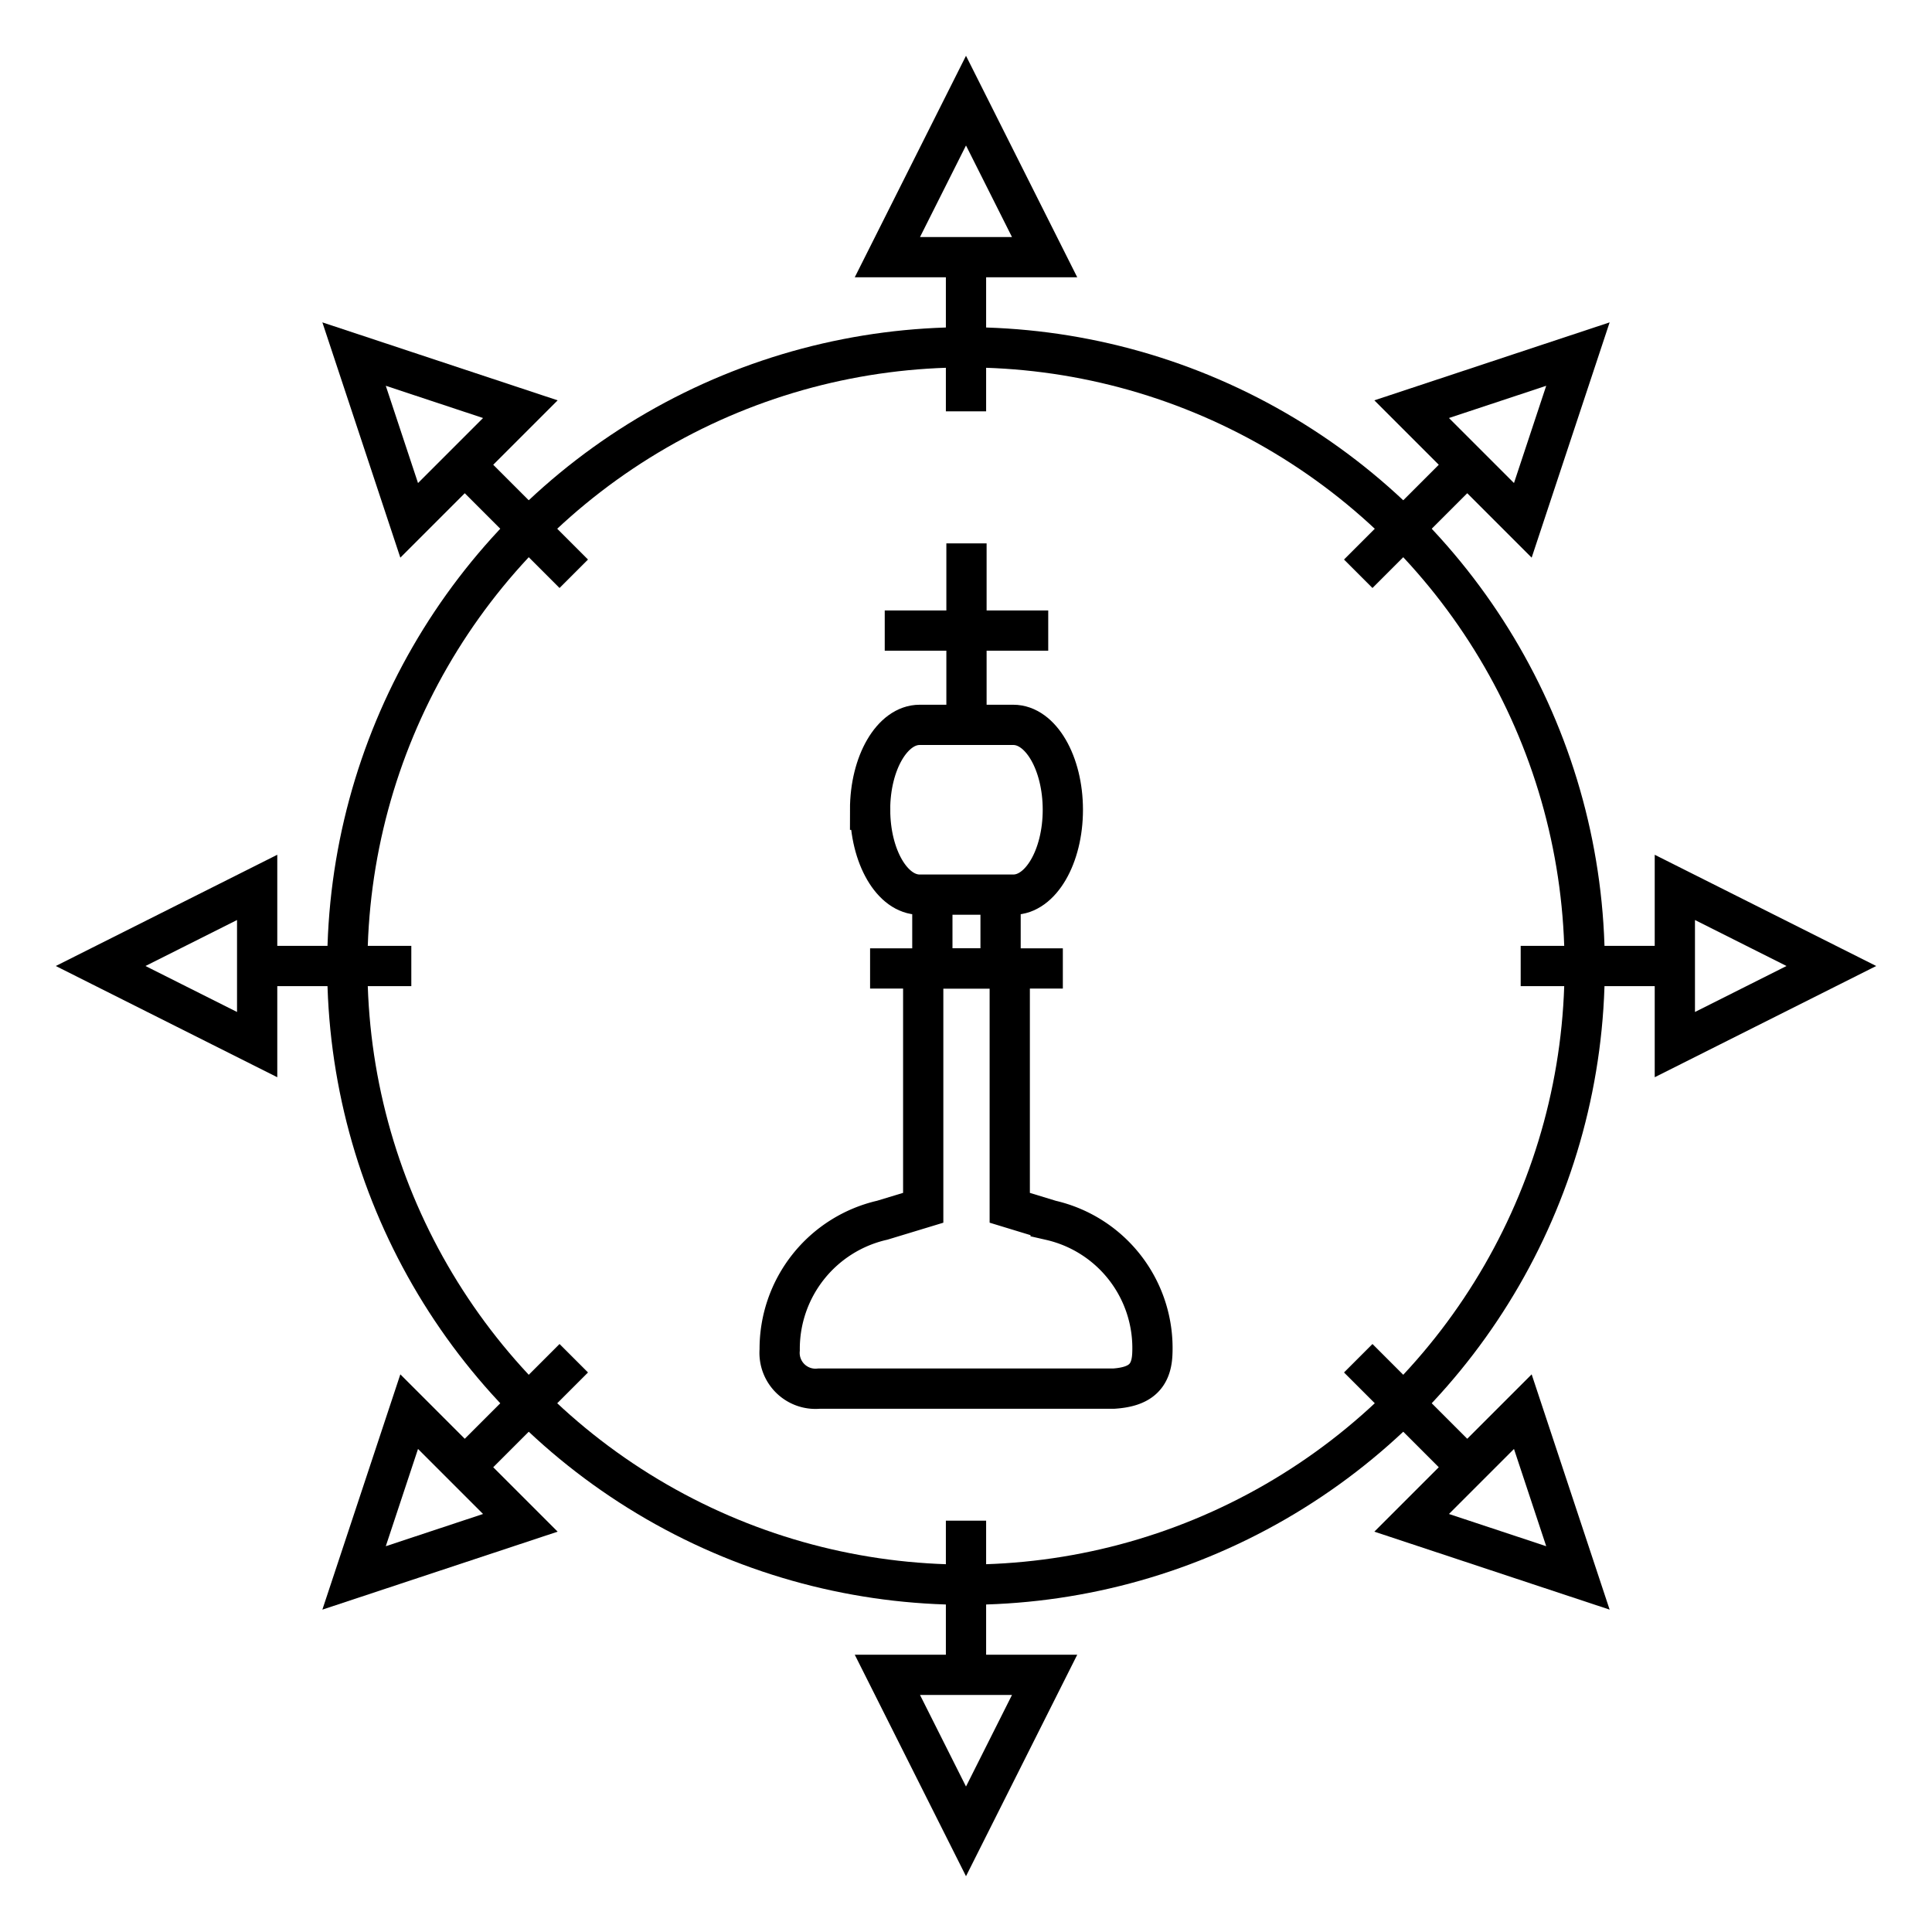 <svg xmlns="http://www.w3.org/2000/svg" xmlns:xlink="http://www.w3.org/1999/xlink" aria-hidden="true" role="img" class="iconify iconify--arcticons" width="1em" height="1em" preserveAspectRatio="xMidYMid meet" viewBox="0 0 48 48"><circle cx="24" cy="24" r="15.371" fill="none" stroke="currentColor" stroke-linecap="square" stroke-miterlimit="15.118"></circle><path fill="none" stroke="currentColor" d="m24 2.5l1.953 3.889h-3.906L24 2.5zm0 3.889v3.83m15.203-1.422l-1.369 4.131l-2.762-2.762l4.131-1.369zm-2.75 2.75l-2.708 2.708M45.5 24l-3.889 1.953v-3.906L45.5 24zm-3.889 0h-3.83m1.422 15.203l-4.131-1.369l2.762-2.762l1.369 4.131zm-2.75-2.75l-2.708-2.708M24 45.5l-1.953-3.889h3.906L24 45.5zm0-3.889v-3.83M8.797 39.203l1.369-4.131l2.762 2.762l-4.131 1.369zm2.75-2.75l2.708-2.708M2.5 24l3.889-1.953v3.906L2.5 24zm3.889 0h3.83M8.797 8.797l4.131 1.369l-2.762 2.762l-1.369-4.131zm2.75 2.75l2.708 2.708m7.362 5.863c0-1.165.552-2.109 1.231-2.109h2.327c.68 0 1.231.944 1.231 2.11c0 1.164-.551 2.108-1.23 2.108h-2.328c-.68 0-1.23-.944-1.23-2.109Zm1.547 2.109h1.695v1.834h-1.695z"></path><path fill="none" stroke="currentColor" d="M27.671 34.5H20.35a.893.893 0 0 1-.979-.962a3.278 3.278 0 0 1 2.548-3.222l1.018-.309v-5.946h2.15v5.946l1.016.31a3.257 3.257 0 0 1 2.526 3.33c-.027.584-.341.811-.958.853Zm-3.659-21v4.509m-2.031-2.342h4.062m-4.426 8.394h4.789"></path></svg>